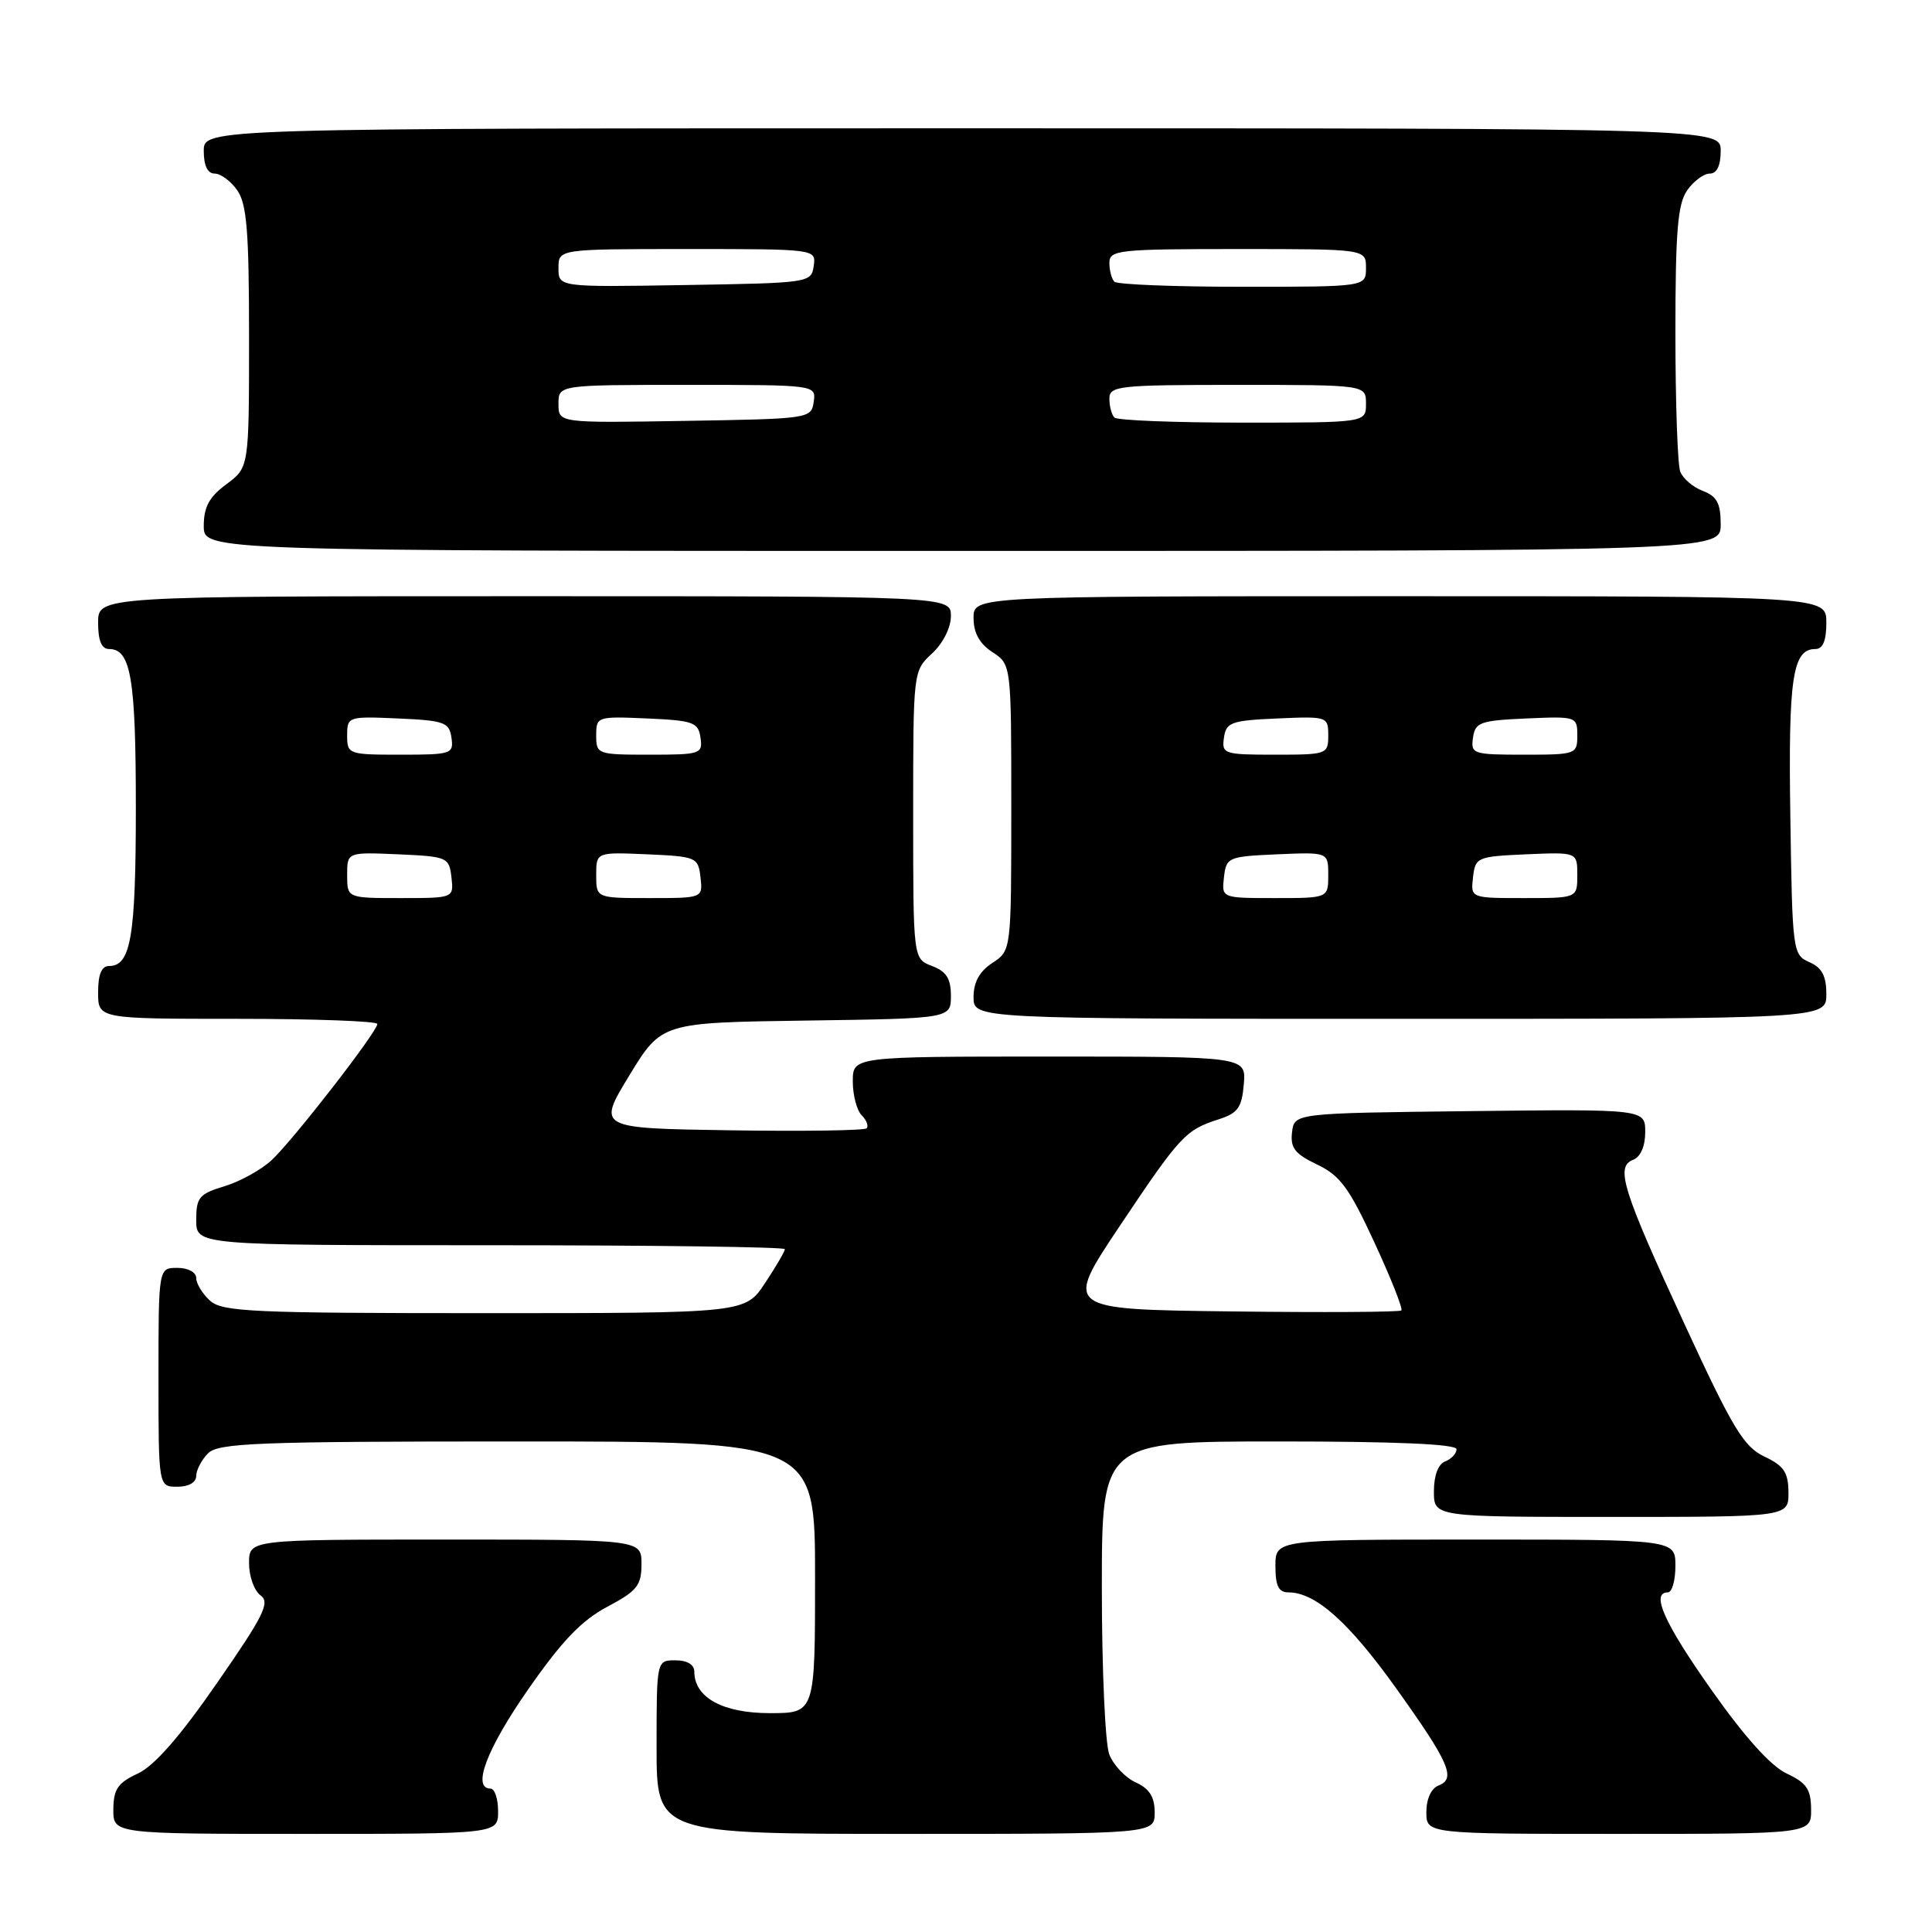 <?xml version="1.0" encoding="UTF-8" standalone="no"?>
<!DOCTYPE svg PUBLIC "-//W3C//DTD SVG 1.1//EN" "http://www.w3.org/Graphics/SVG/1.1/DTD/svg11.dtd" >
<svg xmlns="http://www.w3.org/2000/svg" xmlns:xlink="http://www.w3.org/1999/xlink" version="1.1" viewBox="0 0 256 256">
 <g >
 <path fill="currentColor"
d=" M 66.00 240.00 C 66.00 238.35 65.55 237.00 65.00 237.00 C 62.50 237.00 64.49 231.74 69.96 223.89 C 74.43 217.46 77.05 214.72 80.46 212.91 C 84.42 210.81 85.00 210.09 85.00 207.25 C 85.00 204.00 85.00 204.00 59.00 204.00 C 33.00 204.00 33.00 204.00 33.00 207.14 C 33.00 208.87 33.68 210.78 34.52 211.39 C 35.82 212.34 34.97 214.06 28.76 223.00 C 23.83 230.13 20.45 233.98 18.27 235.00 C 15.61 236.23 15.04 237.08 15.02 239.75 C 15.00 243.00 15.00 243.00 40.50 243.00 C 66.00 243.00 66.00 243.00 66.00 240.00 Z  M 153.00 240.16 C 153.00 238.10 152.31 237.01 150.48 236.17 C 149.09 235.54 147.52 233.86 146.98 232.45 C 146.44 231.03 146.00 221.12 146.00 210.43 C 146.00 191.00 146.00 191.00 169.50 191.00 C 184.98 191.00 193.00 191.35 193.00 192.03 C 193.00 192.60 192.32 193.32 191.50 193.64 C 190.57 193.99 190.00 195.51 190.00 197.61 C 190.00 201.00 190.00 201.00 213.50 201.00 C 237.00 201.00 237.00 201.00 236.98 197.75 C 236.96 195.09 236.38 194.23 233.79 193.00 C 231.06 191.71 229.59 189.28 223.24 175.52 C 214.96 157.60 214.02 154.59 216.40 153.68 C 217.38 153.30 218.00 151.88 218.00 150.01 C 218.00 146.96 218.00 146.96 194.75 147.23 C 171.50 147.50 171.50 147.50 171.20 150.04 C 170.96 152.11 171.59 152.91 174.53 154.31 C 177.57 155.76 178.78 157.40 182.12 164.64 C 184.31 169.37 185.91 173.42 185.69 173.64 C 185.47 173.86 175.33 173.92 163.14 173.77 C 140.99 173.50 140.99 173.50 148.34 162.50 C 156.37 150.49 157.08 149.72 161.50 148.31 C 164.02 147.50 164.55 146.76 164.81 143.67 C 165.12 140.00 165.12 140.00 139.06 140.00 C 113.00 140.00 113.00 140.00 113.00 143.30 C 113.00 145.11 113.53 147.13 114.18 147.78 C 114.83 148.43 115.12 149.21 114.83 149.51 C 114.53 149.80 106.38 149.92 96.71 149.77 C 79.13 149.50 79.13 149.50 83.39 142.50 C 87.66 135.50 87.66 135.50 106.83 135.23 C 126.00 134.96 126.00 134.96 126.00 131.95 C 126.00 129.67 125.40 128.72 123.50 128.00 C 121.00 127.05 121.00 127.05 121.00 107.98 C 121.00 88.92 121.00 88.90 123.50 86.59 C 124.95 85.25 126.00 83.16 126.00 81.64 C 126.00 79.00 126.00 79.00 69.50 79.00 C 13.00 79.00 13.00 79.00 13.00 82.50 C 13.00 84.91 13.46 86.00 14.46 86.00 C 17.34 86.00 18.00 89.89 18.00 107.00 C 18.00 124.11 17.34 128.00 14.46 128.00 C 13.46 128.00 13.00 129.09 13.00 131.50 C 13.00 135.00 13.00 135.00 31.50 135.00 C 41.67 135.00 50.00 135.31 50.00 135.68 C 50.00 136.70 38.88 151.03 36.00 153.72 C 34.62 155.00 31.81 156.56 29.75 157.18 C 26.39 158.20 26.00 158.66 26.00 161.66 C 26.00 165.00 26.00 165.00 65.00 165.00 C 86.45 165.00 104.00 165.23 104.00 165.52 C 104.00 165.81 102.82 167.83 101.37 170.02 C 98.73 174.00 98.73 174.00 64.20 174.00 C 33.46 174.00 29.46 173.82 27.83 172.35 C 26.82 171.43 26.00 170.08 26.00 169.35 C 26.00 168.58 24.93 168.00 23.50 168.00 C 21.00 168.00 21.00 168.00 21.00 182.50 C 21.00 197.00 21.00 197.00 23.50 197.00 C 25.00 197.00 26.00 196.43 26.00 195.57 C 26.00 194.79 26.71 193.44 27.57 192.57 C 28.95 191.20 34.06 191.00 68.57 191.00 C 108.00 191.00 108.00 191.00 108.00 209.00 C 108.00 227.00 108.00 227.00 102.00 227.00 C 95.77 227.00 92.00 224.93 92.00 221.50 C 92.00 220.57 91.06 220.00 89.50 220.00 C 87.00 220.00 87.00 220.00 87.00 231.50 C 87.00 243.00 87.00 243.00 120.00 243.00 C 153.00 243.00 153.00 243.00 153.00 240.16 Z  M 239.98 239.75 C 239.96 237.08 239.38 236.23 236.74 235.00 C 234.65 234.02 231.20 230.19 226.83 224.00 C 220.51 215.06 218.70 211.00 221.00 211.00 C 221.55 211.00 222.00 209.43 222.00 207.50 C 222.00 204.00 222.00 204.00 195.50 204.00 C 169.00 204.00 169.00 204.00 169.00 207.50 C 169.00 210.17 169.42 211.00 170.75 211.00 C 174.31 211.01 178.71 214.93 184.92 223.60 C 192.04 233.55 192.98 235.69 190.61 236.59 C 189.64 236.97 189.00 238.37 189.00 240.11 C 189.00 243.00 189.00 243.00 214.50 243.00 C 240.00 243.00 240.00 243.00 239.98 239.75 Z  M 242.00 131.74 C 242.00 129.31 241.42 128.22 239.75 127.49 C 237.55 126.52 237.49 126.09 237.23 108.23 C 236.95 89.80 237.52 86.00 240.54 86.00 C 241.54 86.00 242.00 84.91 242.00 82.50 C 242.00 79.00 242.00 79.00 185.50 79.00 C 129.00 79.00 129.00 79.00 129.00 81.88 C 129.00 83.86 129.79 85.29 131.50 86.41 C 134.00 88.05 134.00 88.05 134.00 107.00 C 134.00 125.95 134.00 125.95 131.50 127.59 C 129.79 128.71 129.00 130.14 129.00 132.12 C 129.00 135.00 129.00 135.00 185.50 135.00 C 242.00 135.00 242.00 135.00 242.00 131.74 Z  M 228.00 69.48 C 228.00 66.69 227.50 65.76 225.64 65.05 C 224.34 64.56 222.99 63.41 222.64 62.49 C 222.29 61.58 222.00 53.32 222.00 44.14 C 222.00 30.65 222.30 27.02 223.56 25.22 C 224.41 24.00 225.76 23.00 226.56 23.00 C 227.49 23.00 228.00 21.95 228.00 20.00 C 228.00 17.00 228.00 17.00 127.50 17.00 C 27.00 17.00 27.00 17.00 27.00 20.00 C 27.00 21.95 27.51 23.00 28.44 23.00 C 29.24 23.00 30.59 24.00 31.44 25.22 C 32.71 27.03 33.00 30.70 33.00 44.69 C 33.00 61.94 33.00 61.94 30.00 64.16 C 27.72 65.85 27.00 67.17 27.00 69.69 C 27.00 73.00 27.00 73.00 127.50 73.00 C 228.00 73.00 228.00 73.00 228.00 69.48 Z  M 46.00 115.95 C 46.00 112.91 46.00 112.91 52.75 113.20 C 59.29 113.49 59.51 113.59 59.82 116.25 C 60.13 119.00 60.13 119.00 53.07 119.00 C 46.00 119.00 46.00 119.00 46.00 115.95 Z  M 79.00 115.95 C 79.00 112.91 79.00 112.91 85.75 113.20 C 92.29 113.49 92.51 113.59 92.82 116.25 C 93.13 119.00 93.13 119.00 86.07 119.00 C 79.00 119.00 79.00 119.00 79.00 115.95 Z  M 46.00 97.45 C 46.00 94.95 46.11 94.91 52.75 95.20 C 58.88 95.47 59.53 95.71 59.82 97.75 C 60.13 99.90 59.83 100.00 53.07 100.00 C 46.16 100.00 46.00 99.94 46.00 97.45 Z  M 79.00 97.45 C 79.00 94.95 79.11 94.91 85.75 95.20 C 91.88 95.47 92.53 95.71 92.82 97.75 C 93.13 99.90 92.83 100.00 86.07 100.00 C 79.16 100.00 79.00 99.94 79.00 97.45 Z  M 162.18 116.25 C 162.49 113.59 162.71 113.49 169.25 113.20 C 176.00 112.91 176.00 112.91 176.00 115.95 C 176.00 119.00 176.00 119.00 168.93 119.00 C 161.87 119.00 161.87 119.00 162.18 116.25 Z  M 195.18 116.25 C 195.49 113.59 195.71 113.49 202.25 113.20 C 209.00 112.91 209.00 112.91 209.00 115.95 C 209.00 119.00 209.00 119.00 201.93 119.00 C 194.87 119.00 194.87 119.00 195.18 116.25 Z  M 162.18 97.75 C 162.47 95.71 163.12 95.47 169.25 95.20 C 175.89 94.91 176.00 94.95 176.00 97.45 C 176.00 99.94 175.84 100.00 168.93 100.00 C 162.17 100.00 161.87 99.90 162.18 97.75 Z  M 195.18 97.75 C 195.47 95.71 196.12 95.47 202.25 95.20 C 208.89 94.91 209.00 94.95 209.00 97.45 C 209.00 99.94 208.84 100.00 201.93 100.00 C 195.17 100.00 194.87 99.90 195.18 97.75 Z  M 74.00 53.52 C 74.00 51.00 74.00 51.00 91.07 51.00 C 108.14 51.00 108.14 51.00 107.82 53.25 C 107.50 55.47 107.26 55.50 90.75 55.77 C 74.00 56.05 74.00 56.05 74.00 53.52 Z  M 147.67 55.33 C 147.30 54.97 147.00 53.84 147.00 52.83 C 147.00 51.13 148.18 51.00 164.00 51.00 C 181.00 51.00 181.00 51.00 181.00 53.50 C 181.00 56.00 181.00 56.00 164.67 56.00 C 155.68 56.00 148.03 55.70 147.67 55.33 Z  M 74.00 35.52 C 74.00 33.00 74.00 33.00 91.07 33.00 C 108.14 33.00 108.14 33.00 107.82 35.25 C 107.50 37.47 107.26 37.50 90.75 37.77 C 74.00 38.05 74.00 38.05 74.00 35.52 Z  M 147.67 37.33 C 147.30 36.97 147.00 35.84 147.00 34.83 C 147.00 33.13 148.18 33.00 164.00 33.00 C 181.00 33.00 181.00 33.00 181.00 35.50 C 181.00 38.00 181.00 38.00 164.67 38.00 C 155.68 38.00 148.03 37.70 147.67 37.33 Z "/>
</g>
</svg>